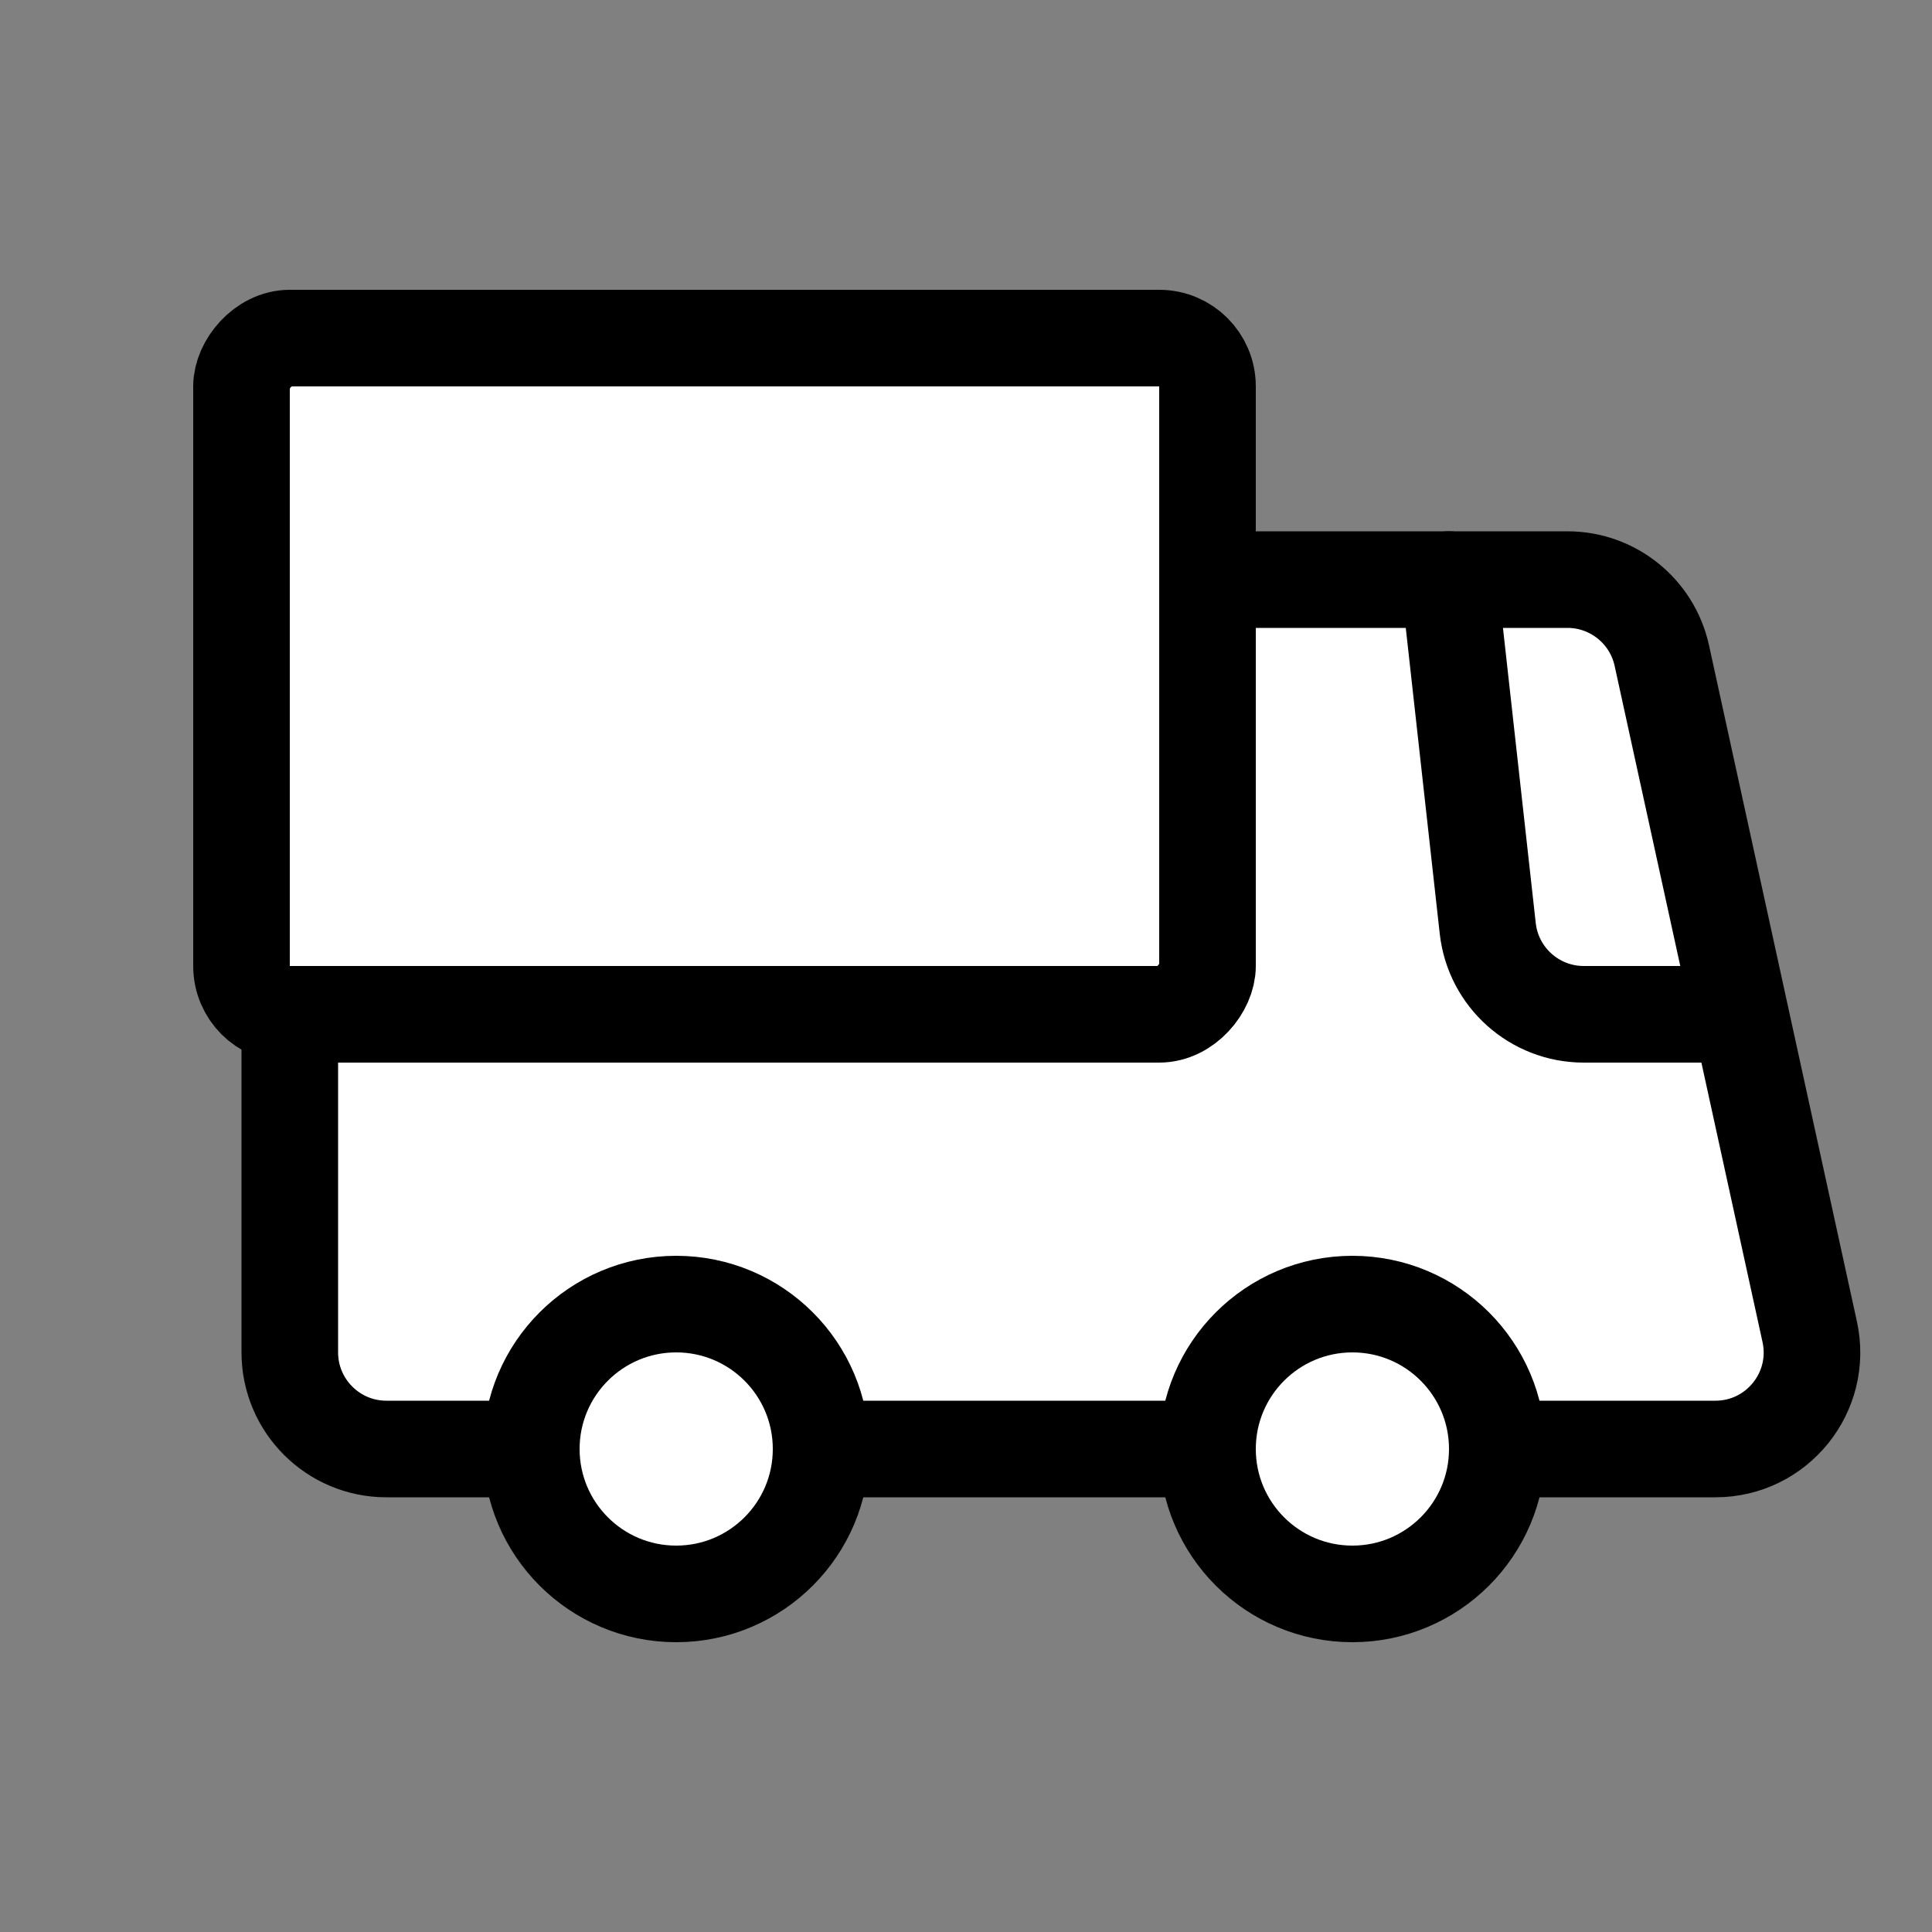 <svg width="20" height="20" viewBox="0 0 20 20" fill="none" xmlns="http://www.w3.org/2000/svg">
<rect x="0" y="0" width="20" height="20" fill="#808080" stroke="none"/>
<path d="M17.203 6.786L18.734 13.786C18.871 14.41 18.396 15 17.758 15H4C3.448 15 3 14.552 3 14V7C3 6.448 3.448 6 4 6H16.226C16.696 6 17.102 6.327 17.203 6.786Z" fill="white" stroke="black"/>
<path d="M18 10.5H16.395C15.886 10.5 15.457 10.117 15.401 9.61L15 6" stroke="black" stroke-linecap="round"/>
<circle cx="2" cy="2" r="1.5" transform="matrix(-1 0 0 1 16 13)" fill="white" stroke="black"/>
<circle cx="2" cy="2" r="1.5" transform="matrix(-1 0 0 1 9 13)" fill="white" stroke="black"/>
<rect x="-0.5" y="0.5" width="10" height="7" rx="0.5" transform="matrix(-1 0 0 1 12 3)" fill="white" stroke="black"/>
</svg>
